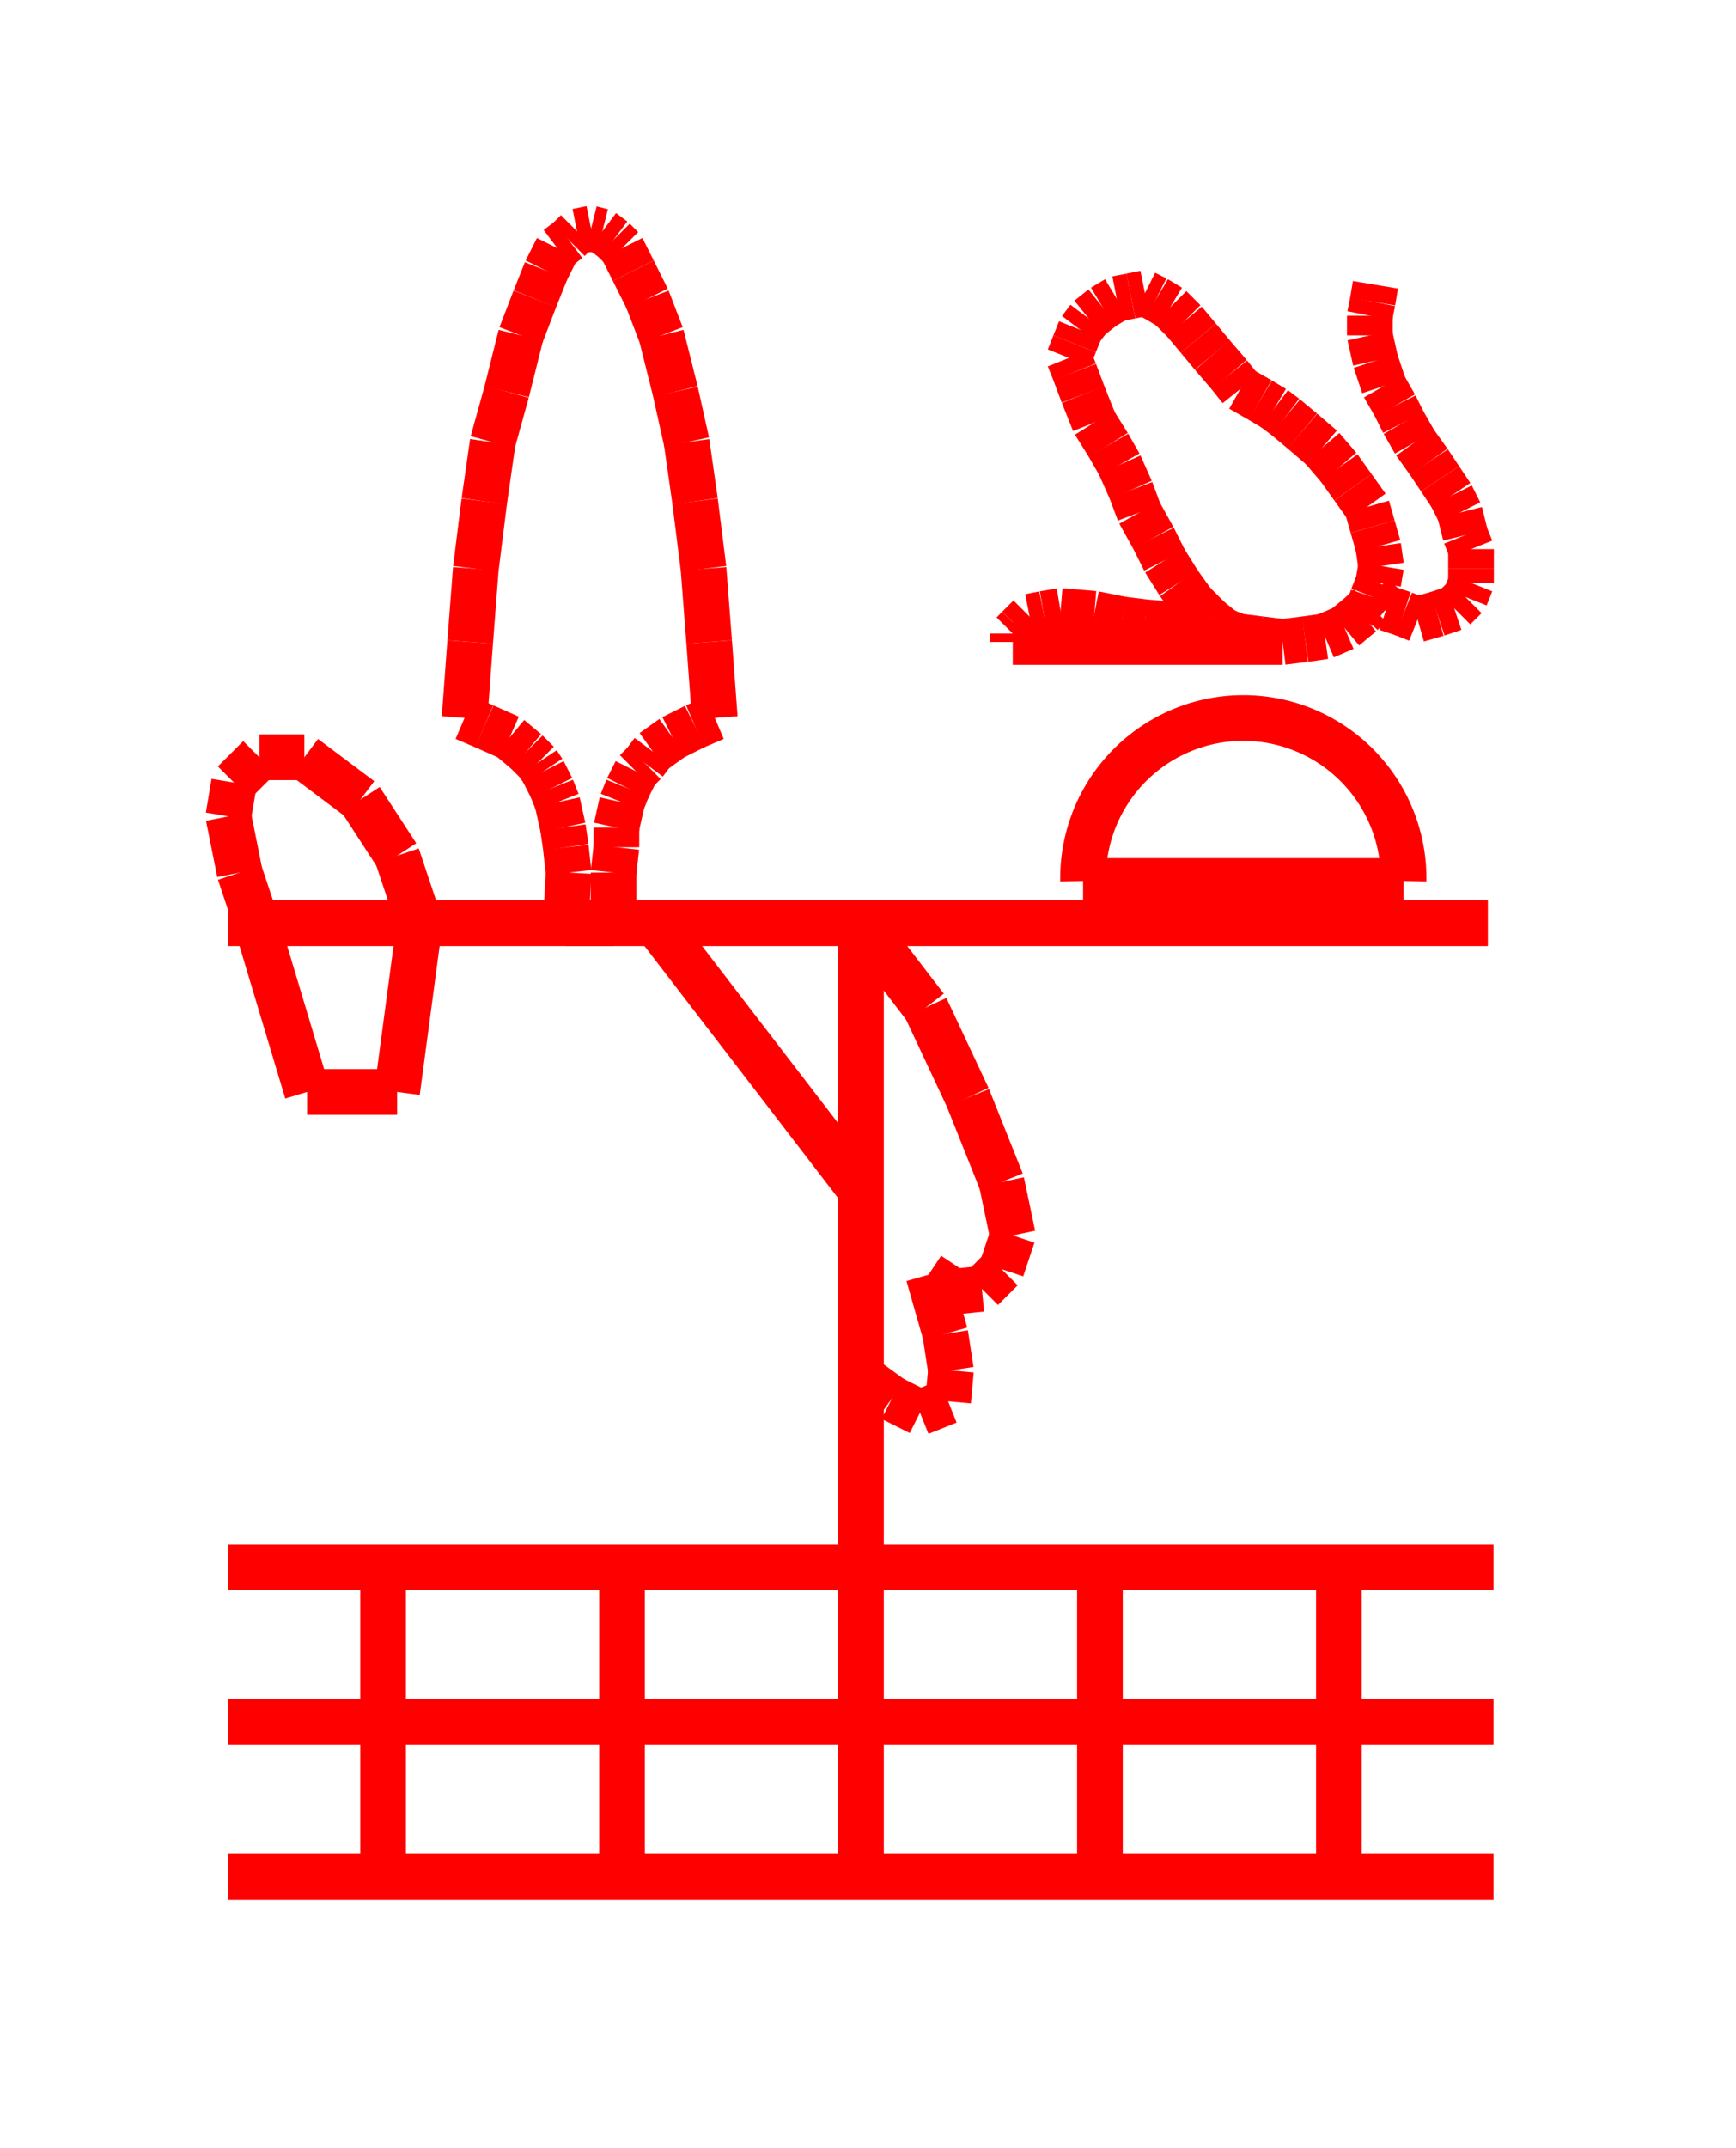 <!DOCTYPE svg PUBLIC "-//W3C//DTD SVG 1.1//EN" "http://www.w3.org/Graphics/SVG/1.1/DTD/svg11.dtd">
<svg width="38" height="47" xmlns="http://www.w3.org/2000/svg">
 <!-- Gardiner/Zz376515 at (0,.46153846153846154) in red, scale=.0615384615384615384, mirror=0 -->
 <line x1="5" y1="34.292" x2="32.692" y2="34.292" style="stroke:red;stroke-width:1" />
 <line x1="32.692" y1="37.677" x2="5" y2="37.677" style="stroke:red;stroke-width:1" />
 <line x1="5" y1="41.062" x2="32.692" y2="41.062" style="stroke:red;stroke-width:1" />
 <line x1="8.385" y1="34.292" x2="8.385" y2="41.062" style="stroke:red;stroke-width:1" />
 <line x1="13.615" y1="34.292" x2="13.615" y2="41.062" style="stroke:red;stroke-width:1" />
 <line x1="18.846" y1="34.292" x2="18.846" y2="41.062" style="stroke:red;stroke-width:1" />
 <line x1="24.077" y1="34.292" x2="24.077" y2="41.062" style="stroke:red;stroke-width:1" />
 <line x1="29.308" y1="34.292" x2="29.308" y2="41.062" style="stroke:red;stroke-width:1" />
 <line x1="32.569" y1="20.2" x2="5" y2="20.2" style="stroke:red;stroke-width:1" />
 <line x1="9.185" y1="20.2" x2="8.692" y2="18.723" style="stroke:red;stroke-width:1" />
 <line x1="8.692" y1="18.723" x2="7.892" y2="17.492" style="stroke:red;stroke-width:1" />
 <line x1="7.892" y1="17.492" x2="6.662" y2="16.569" style="stroke:red;stroke-width:1" />
 <line x1="6.662" y1="16.569" x2="5.677" y2="16.569" style="stroke:red;stroke-width:1" />
 <line x1="5.677" y1="16.569" x2="5.123" y2="17.123" style="stroke:red;stroke-width:1" />
 <line x1="5.123" y1="17.123" x2="5" y2="17.862" style="stroke:red;stroke-width:1" />
 <line x1="5" y1="17.862" x2="5.246" y2="19.092" style="stroke:red;stroke-width:1" />
 <line x1="5.246" y1="19.092" x2="5.615" y2="20.2" style="stroke:red;stroke-width:1" />
 <line x1="5.615" y1="20.2" x2="6.723" y2="23.892" style="stroke:red;stroke-width:1" />
 <line x1="6.723" y1="23.892" x2="8.692" y2="23.892" style="stroke:red;stroke-width:1" />
 <line x1="8.692" y1="23.892" x2="9.185" y2="20.2" style="stroke:red;stroke-width:1" />
 <line x1="18.846" y1="20.2" x2="18.846" y2="34.292" style="stroke:red;stroke-width:1" />
 <line x1="14.354" y1="20.2" x2="18.846" y2="26.046" style="stroke:red;stroke-width:1" />
 <line x1="18.846" y1="20.2" x2="20.262" y2="22.046" style="stroke:red;stroke-width:1" />
 <line x1="20.262" y1="22.046" x2="21.185" y2="24.015" style="stroke:red;stroke-width:1" />
 <line x1="21.185" y1="24.015" x2="21.923" y2="25.862" style="stroke:red;stroke-width:1" />
 <line x1="21.923" y1="25.862" x2="22.169" y2="27.031" style="stroke:red;stroke-width:1" />
 <line x1="22.169" y1="27.031" x2="21.923" y2="27.769" style="stroke:red;stroke-width:1" />
 <line x1="21.923" y1="27.769" x2="21.492" y2="28.2" style="stroke:red;stroke-width:1" />
 <line x1="21.492" y1="28.2" x2="20.877" y2="28.262" style="stroke:red;stroke-width:1" />
 <line x1="20.877" y1="28.262" x2="20.323" y2="27.892" style="stroke:red;stroke-width:1" />
 <line x1="20.323" y1="27.892" x2="20.692" y2="29.185" style="stroke:red;stroke-width:1" />
 <line x1="20.692" y1="29.185" x2="20.815" y2="29.985" style="stroke:red;stroke-width:1" />
 <line x1="20.815" y1="29.985" x2="20.754" y2="30.662" style="stroke:red;stroke-width:1" />
 <line x1="20.754" y1="30.662" x2="20.138" y2="30.908" style="stroke:red;stroke-width:1" />
 <line x1="20.138" y1="30.908" x2="19.523" y2="30.6" style="stroke:red;stroke-width:1" />
 <line x1="19.523" y1="30.6" x2="18.846" y2="30.108" style="stroke:red;stroke-width:1" />
 <line x1="12.938" y1="5" x2="12.631" y2="5.062" style="stroke:red;stroke-width:1" />
 <line x1="12.631" y1="5.062" x2="12.446" y2="5.246" style="stroke:red;stroke-width:1" />
 <line x1="12.446" y1="5.246" x2="12.2" y2="5.431" style="stroke:red;stroke-width:1" />
 <line x1="12.2" y1="5.431" x2="11.954" y2="5.923" style="stroke:red;stroke-width:1" />
 <line x1="11.954" y1="5.923" x2="11.708" y2="6.538" style="stroke:red;stroke-width:1" />
 <line x1="11.708" y1="6.538" x2="11.4" y2="7.338" style="stroke:red;stroke-width:1" />
 <line x1="11.4" y1="7.338" x2="11.092" y2="8.569" style="stroke:red;stroke-width:1" />
 <line x1="11.092" y1="8.569" x2="10.785" y2="9.677" style="stroke:red;stroke-width:1" />
 <line x1="10.785" y1="9.677" x2="10.6" y2="10.969" style="stroke:red;stroke-width:1" />
 <line x1="10.6" y1="10.969" x2="10.415" y2="12.446" style="stroke:red;stroke-width:1" />
 <line x1="10.415" y1="12.446" x2="10.292" y2="14.046" style="stroke:red;stroke-width:1" />
 <line x1="10.292" y1="14.046" x2="10.169" y2="15.708" style="stroke:red;stroke-width:1" />
 <line x1="10.169" y1="15.708" x2="10.6" y2="15.892" style="stroke:red;stroke-width:1" />
 <line x1="10.6" y1="15.892" x2="11.154" y2="16.138" style="stroke:red;stroke-width:1" />
 <line x1="11.154" y1="16.138" x2="11.523" y2="16.446" style="stroke:red;stroke-width:1" />
 <line x1="11.523" y1="16.446" x2="11.769" y2="16.692" style="stroke:red;stroke-width:1" />
 <line x1="11.769" y1="16.692" x2="11.892" y2="16.877" style="stroke:red;stroke-width:1" />
 <line x1="11.892" y1="16.877" x2="12.077" y2="17.246" style="stroke:red;stroke-width:1" />
 <line x1="12.077" y1="17.246" x2="12.2" y2="17.554" style="stroke:red;stroke-width:1" />
 <line x1="12.2" y1="17.554" x2="12.323" y2="18.108" style="stroke:red;stroke-width:1" />
 <line x1="12.323" y1="18.108" x2="12.385" y2="18.538" style="stroke:red;stroke-width:1" />
 <line x1="12.385" y1="18.538" x2="12.446" y2="19.092" style="stroke:red;stroke-width:1" />
 <line x1="12.446" y1="19.092" x2="12.385" y2="20.2" style="stroke:red;stroke-width:1" />
 <line x1="12.385" y1="20.2" x2="13.431" y2="20.2" style="stroke:red;stroke-width:1" />
 <line x1="13.431" y1="20.2" x2="13.431" y2="19.092" style="stroke:red;stroke-width:1" />
 <line x1="13.431" y1="19.092" x2="13.492" y2="18.538" style="stroke:red;stroke-width:1" />
 <line x1="13.492" y1="18.538" x2="13.492" y2="18.108" style="stroke:red;stroke-width:1" />
 <line x1="13.492" y1="18.108" x2="13.615" y2="17.554" style="stroke:red;stroke-width:1" />
 <line x1="13.615" y1="17.554" x2="13.738" y2="17.246" style="stroke:red;stroke-width:1" />
 <line x1="13.738" y1="17.246" x2="13.923" y2="16.877" style="stroke:red;stroke-width:1" />
 <line x1="13.923" y1="16.877" x2="14.108" y2="16.692" style="stroke:red;stroke-width:1" />
 <line x1="14.108" y1="16.692" x2="14.292" y2="16.446" style="stroke:red;stroke-width:1" />
 <line x1="14.292" y1="16.446" x2="14.723" y2="16.138" style="stroke:red;stroke-width:1" />
 <line x1="14.723" y1="16.138" x2="15.215" y2="15.892" style="stroke:red;stroke-width:1" />
 <line x1="15.215" y1="15.892" x2="15.646" y2="15.708" style="stroke:red;stroke-width:1" />
 <line x1="15.646" y1="15.708" x2="15.523" y2="14.046" style="stroke:red;stroke-width:1" />
 <line x1="15.523" y1="14.046" x2="15.4" y2="12.446" style="stroke:red;stroke-width:1" />
 <line x1="15.4" y1="12.446" x2="15.215" y2="10.969" style="stroke:red;stroke-width:1" />
 <line x1="15.215" y1="10.969" x2="15.031" y2="9.677" style="stroke:red;stroke-width:1" />
 <line x1="15.031" y1="9.677" x2="14.785" y2="8.569" style="stroke:red;stroke-width:1" />
 <line x1="14.785" y1="8.569" x2="14.477" y2="7.338" style="stroke:red;stroke-width:1" />
 <line x1="14.477" y1="7.338" x2="14.169" y2="6.538" style="stroke:red;stroke-width:1" />
 <line x1="14.169" y1="6.538" x2="13.862" y2="5.923" style="stroke:red;stroke-width:1" />
 <line x1="13.862" y1="5.923" x2="13.615" y2="5.431" style="stroke:red;stroke-width:1" />
 <line x1="13.615" y1="5.431" x2="13.431" y2="5.246" style="stroke:red;stroke-width:1" />
 <line x1="13.431" y1="5.246" x2="13.185" y2="5.062" style="stroke:red;stroke-width:1" />
 <line x1="13.185" y1="5.062" x2="12.938" y2="5" style="stroke:red;stroke-width:1" />
 <line x1="26.477" y1="13.554" x2="25.8" y2="13.677" style="stroke:red;stroke-width:1" />
 <line x1="25.8" y1="13.677" x2="25.062" y2="13.615" style="stroke:red;stroke-width:1" />
 <line x1="25.062" y1="13.615" x2="24.569" y2="13.554" style="stroke:red;stroke-width:1" />
 <line x1="24.569" y1="13.554" x2="23.954" y2="13.431" style="stroke:red;stroke-width:1" />
 <line x1="23.954" y1="13.431" x2="23.215" y2="13.369" style="stroke:red;stroke-width:1" />
 <line x1="23.215" y1="13.369" x2="22.846" y2="13.431" style="stroke:red;stroke-width:1" />
 <line x1="22.846" y1="13.431" x2="22.538" y2="13.492" style="stroke:red;stroke-width:1" />
 <line x1="22.538" y1="13.492" x2="22.292" y2="13.738" style="stroke:red;stroke-width:1" />
 <line x1="22.292" y1="13.738" x2="22.169" y2="13.862" style="stroke:red;stroke-width:1" />
 <line x1="22.169" y1="13.862" x2="22.169" y2="14.046" style="stroke:red;stroke-width:1" />
 <line x1="22.169" y1="14.046" x2="28.077" y2="14.046" style="stroke:red;stroke-width:1" />
 <line x1="28.077" y1="14.046" x2="28.569" y2="13.985" style="stroke:red;stroke-width:1" />
 <line x1="28.569" y1="13.985" x2="29" y2="13.923" style="stroke:red;stroke-width:1" />
 <line x1="29" y1="13.923" x2="29.431" y2="13.738" style="stroke:red;stroke-width:1" />
 <line x1="29.431" y1="13.738" x2="29.8" y2="13.431" style="stroke:red;stroke-width:1" />
 <line x1="29.8" y1="13.431" x2="29.985" y2="13.246" style="stroke:red;stroke-width:1" />
 <line x1="29.985" y1="13.246" x2="30.046" y2="13.062" style="stroke:red;stroke-width:1" />
 <line x1="30.046" y1="13.062" x2="30.169" y2="12.754" style="stroke:red;stroke-width:1" />
 <line x1="30.169" y1="12.754" x2="30.231" y2="12.385" style="stroke:red;stroke-width:1" />
 <line x1="30.231" y1="12.385" x2="30.169" y2="11.954" style="stroke:red;stroke-width:1" />
 <line x1="30.169" y1="11.954" x2="30.046" y2="11.523" style="stroke:red;stroke-width:1" />
 <line x1="30.046" y1="11.523" x2="29.923" y2="11.092" style="stroke:red;stroke-width:1" />
 <line x1="29.923" y1="11.092" x2="29.615" y2="10.662" style="stroke:red;stroke-width:1" />
 <line x1="29.615" y1="10.662" x2="29.308" y2="10.231" style="stroke:red;stroke-width:1" />
 <line x1="29.308" y1="10.231" x2="28.938" y2="9.8" style="stroke:red;stroke-width:1" />
 <line x1="28.938" y1="9.8" x2="28.508" y2="9.431" style="stroke:red;stroke-width:1" />
 <line x1="28.508" y1="9.431" x2="28.138" y2="9.123" style="stroke:red;stroke-width:1" />
 <line x1="28.138" y1="9.123" x2="27.892" y2="8.938" style="stroke:red;stroke-width:1" />
 <line x1="27.892" y1="8.938" x2="27.585" y2="8.754" style="stroke:red;stroke-width:1" />
 <line x1="27.585" y1="8.754" x2="27.154" y2="8.508" style="stroke:red;stroke-width:1" />
 <line x1="27.154" y1="8.508" x2="26.908" y2="8.2" style="stroke:red;stroke-width:1" />
 <line x1="26.908" y1="8.2" x2="26.538" y2="7.769" style="stroke:red;stroke-width:1" />
 <line x1="26.538" y1="7.769" x2="26.231" y2="7.4" style="stroke:red;stroke-width:1" />
 <line x1="26.231" y1="7.4" x2="25.923" y2="7.031" style="stroke:red;stroke-width:1" />
 <line x1="25.923" y1="7.031" x2="25.615" y2="6.723" style="stroke:red;stroke-width:1" />
 <line x1="25.615" y1="6.723" x2="25.308" y2="6.538" style="stroke:red;stroke-width:1" />
 <line x1="25.308" y1="6.538" x2="25.062" y2="6.415" style="stroke:red;stroke-width:1" />
 <line x1="25.062" y1="6.415" x2="24.754" y2="6.477" style="stroke:red;stroke-width:1" />
 <line x1="24.754" y1="6.477" x2="24.446" y2="6.538" style="stroke:red;stroke-width:1" />
 <line x1="24.446" y1="6.538" x2="24.138" y2="6.723" style="stroke:red;stroke-width:1" />
 <line x1="24.138" y1="6.723" x2="23.831" y2="6.969" style="stroke:red;stroke-width:1" />
 <line x1="23.831" y1="6.969" x2="23.646" y2="7.215" style="stroke:red;stroke-width:1" />
 <line x1="23.646" y1="7.215" x2="23.523" y2="7.523" style="stroke:red;stroke-width:1" />
 <line x1="23.523" y1="7.523" x2="23.4" y2="7.831" style="stroke:red;stroke-width:1" />
 <line x1="23.4" y1="7.831" x2="23.523" y2="8.138" style="stroke:red;stroke-width:1" />
 <line x1="23.523" y1="8.138" x2="23.708" y2="8.631" style="stroke:red;stroke-width:1" />
 <line x1="23.708" y1="8.631" x2="23.954" y2="9.246" style="stroke:red;stroke-width:1" />
 <line x1="23.954" y1="9.246" x2="24.262" y2="9.738" style="stroke:red;stroke-width:1" />
 <line x1="24.262" y1="9.738" x2="24.508" y2="10.169" style="stroke:red;stroke-width:1" />
 <line x1="24.508" y1="10.169" x2="24.754" y2="10.723" style="stroke:red;stroke-width:1" />
 <line x1="24.754" y1="10.723" x2="24.938" y2="11.215" style="stroke:red;stroke-width:1" />
 <line x1="24.938" y1="11.215" x2="25.246" y2="11.769" style="stroke:red;stroke-width:1" />
 <line x1="25.246" y1="11.769" x2="25.492" y2="12.262" style="stroke:red;stroke-width:1" />
 <line x1="25.492" y1="12.262" x2="25.8" y2="12.754" style="stroke:red;stroke-width:1" />
 <line x1="25.8" y1="12.754" x2="26.108" y2="13.185" style="stroke:red;stroke-width:1" />
 <line x1="26.108" y1="13.185" x2="26.477" y2="13.554" style="stroke:red;stroke-width:1" />
 <line x1="26.477" y1="13.554" x2="26.785" y2="13.8" style="stroke:red;stroke-width:1" />
 <line x1="26.785" y1="13.8" x2="27.092" y2="13.923" style="stroke:red;stroke-width:1" />
 <line x1="27.092" y1="13.923" x2="27.585" y2="13.985" style="stroke:red;stroke-width:1" />
 <line x1="27.585" y1="13.985" x2="28.077" y2="14.046" style="stroke:red;stroke-width:1" />
 <line x1="30.046" y1="13.062" x2="30.354" y2="13.308" style="stroke:red;stroke-width:1" />
 <line x1="30.354" y1="13.308" x2="30.723" y2="13.431" style="stroke:red;stroke-width:1" />
 <line x1="30.723" y1="13.431" x2="31.031" y2="13.554" style="stroke:red;stroke-width:1" />
 <line x1="31.031" y1="13.554" x2="31.462" y2="13.431" style="stroke:red;stroke-width:1" />
 <line x1="31.462" y1="13.431" x2="31.831" y2="13.308" style="stroke:red;stroke-width:1" />
 <line x1="31.831" y1="13.308" x2="32.077" y2="13.062" style="stroke:red;stroke-width:1" />
 <line x1="32.077" y1="13.062" x2="32.2" y2="12.754" style="stroke:red;stroke-width:1" />
 <line x1="32.2" y1="12.754" x2="32.2" y2="12.446" style="stroke:red;stroke-width:1" />
 <line x1="32.2" y1="12.446" x2="32.2" y2="12.015" style="stroke:red;stroke-width:1" />
 <line x1="32.2" y1="12.015" x2="32.077" y2="11.708" style="stroke:red;stroke-width:1" />
 <line x1="32.077" y1="11.708" x2="31.954" y2="11.215" style="stroke:red;stroke-width:1" />
 <line x1="31.954" y1="11.215" x2="31.769" y2="10.846" style="stroke:red;stroke-width:1" />
 <line x1="31.769" y1="10.846" x2="31.523" y2="10.477" style="stroke:red;stroke-width:1" />
 <line x1="31.523" y1="10.477" x2="31.277" y2="10.108" style="stroke:red;stroke-width:1" />
 <line x1="31.277" y1="10.108" x2="30.969" y2="9.677" style="stroke:red;stroke-width:1" />
 <line x1="30.969" y1="9.677" x2="30.723" y2="9.246" style="stroke:red;stroke-width:1" />
 <line x1="30.723" y1="9.246" x2="30.538" y2="8.877" style="stroke:red;stroke-width:1" />
 <line x1="30.538" y1="8.877" x2="30.292" y2="8.446" style="stroke:red;stroke-width:1" />
 <line x1="30.292" y1="8.446" x2="30.108" y2="7.892" style="stroke:red;stroke-width:1" />
 <line x1="30.108" y1="7.892" x2="29.985" y2="7.338" style="stroke:red;stroke-width:1" />
 <line x1="29.985" y1="7.338" x2="29.985" y2="6.908" style="stroke:red;stroke-width:1" />
 <line x1="29.985" y1="6.908" x2="30.046" y2="6.6" style="stroke:red;stroke-width:1" />
 <line x1="30.046" y1="6.6" x2="30.108" y2="6.231" style="stroke:red;stroke-width:1" />
 <line x1="23.708" y1="19.277" x2="30.723" y2="19.277" style="stroke:red;stroke-width:1" />
 <path d="M 30.723 19.277
          A 3.508 3.508 0 1 0 23.708 19.277"
       stroke="red" fill="white" stroke-width="1" fill-opacity="0.0"/>

</svg>

